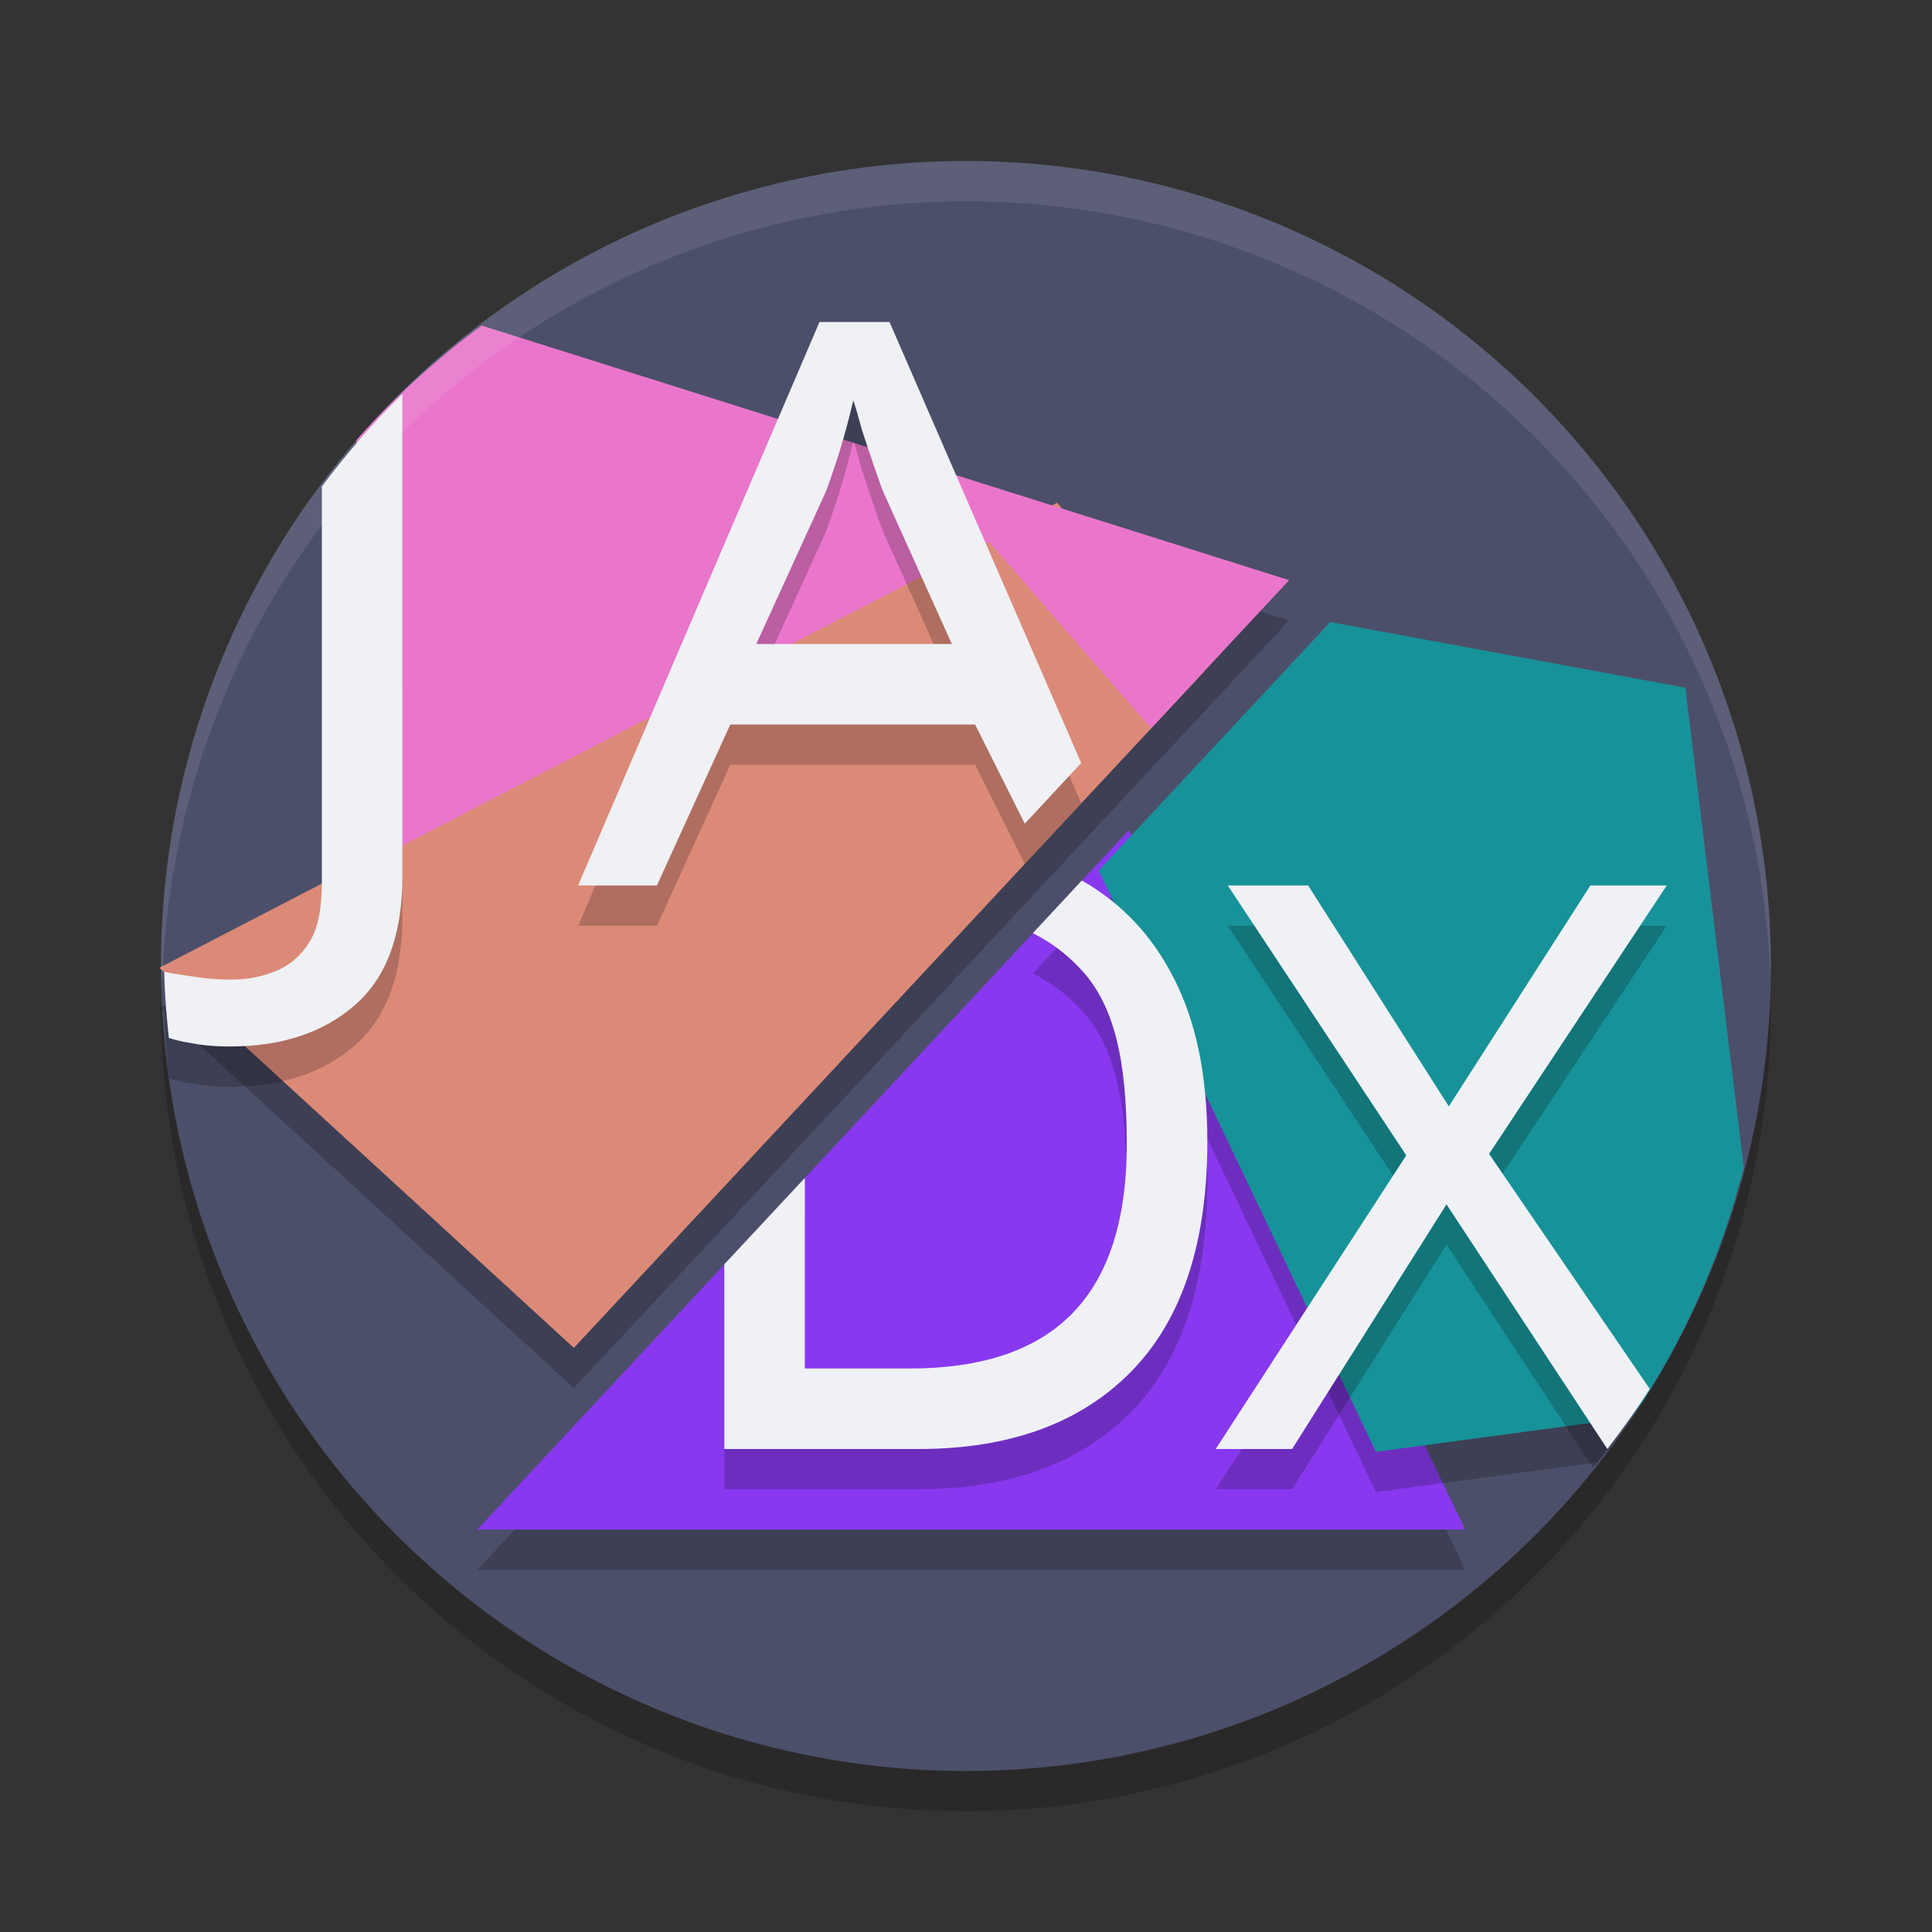 <svg xmlns="http://www.w3.org/2000/svg" width="24" height="24" data-name="Layer 1" version="1.1">
 <rect width="100%" height="100%" fill="#333333" stroke="none"/>
 <circle style="opacity:0.2" cx="11.999" cy="12.5" r="10"/>
 <circle style="fill:#4c4f69" cx="11.999" cy="12" r="10"/>
 <path style="opacity:0.2" d="M 5.983,4.544 A 10,10 0 0 0 4.429,5.967 V 11.254 L 1.98,12.522 7.129,17.244 14.299,9.548 14.956,8.844 16.014,7.707 13.196,6.818 13.132,6.745 13.069,6.778 Z"/>
 <path style="opacity:0.2" d="M 14.024,10.811 5.93,19.5 H 18.201 Z"/>
 <path style="fill:#8839ef" d="M 14.024,10.311 5.93,19 H 18.201 Z"/>
 <path style="opacity:0.2" d="M 16.525 8.227 L 13.648 11.314 L 17.092 18.535 L 19.844 18.166 A 10 10 0 0 0 21.623 14.682 L 20.936 9.043 L 16.525 8.227 z"/>
 <path style="fill:#179299" d="M 16.525 7.727 L 13.648 10.814 L 17.092 18.035 L 20.258 17.609 A 10 10 0 0 0 20.26 17.609 C 20.275 17.589 20.29 17.569 20.305 17.549 C 20.344 17.496 20.382 17.442 20.42 17.389 A 10 10 0 0 0 21.662 14.504 L 20.936 8.543 L 16.525 7.727 z"/>
 <path style="fill:#dc8a78" d="M 13.132,6.245 1.98,12.022 7.129,16.744 14.956,8.344 Z"/>
 <path style="fill:#ea76cb" d="M 5.983,4.044 A 10,10 0 0 0 4.429,5.467 v 5.332 L 12.285,6.729 14.299,9.048 16.014,7.207 Z"/>
 <path style="opacity:0.1;fill:#eff1f5" d="m 11.999,2 a 10,10 0 0 0 -10,10 10,10 0 0 0 0.018,0.25 10,10 0 0 1 9.982,-9.75 10,10 0 0 1 9.991,9.625 10,10 0 0 0 0.009,-0.125 10,10 0 0 0 -10,-10 z"/>
 <path style="opacity:0.2" d="M 10.18,4.5 7.182,11.5 h 0.979 l 0.912,-2 h 3.041 l 0.617,1.232 0.701,-0.754 -2.381,-5.478 z m 0.42,0.973 c 0.029,0.084 0.064,0.207 0.107,0.367 0.05,0.153 0.1,0.303 0.15,0.449 0.05,0.146 0.086,0.247 0.107,0.303 L 11.824,8.5 H 9.395 L 10.266,6.592 c 0.043,-0.119 0.098,-0.278 0.162,-0.48 0.064,-0.209 0.122,-0.422 0.172,-0.639 z M 4.998,5.395 c -0.362,0.357 -0.696,0.741 -1,1.148 v 4.918 c 0,0.315 -0.043,0.561 -0.15,0.736 -0.108,0.175 -0.249,0.297 -0.426,0.367 -0.169,0.07 -0.351,0.105 -0.543,0.105 -0.154,0 -0.299,-0.01 -0.438,-0.031 -0.124,-0.019 -0.291,-0.042 -0.402,-0.066 v 0.01 c 0.009,0.269 0.028,0.537 0.059,0.805 2.895e-4,0.003 -2.914e-4,0.005 0,0.008 0.083,0.026 0.171,0.048 0.27,0.062 0.138,0.028 0.3,0.043 0.484,0.043 0.646,0 1.166,-0.172 1.559,-0.516 0.392,-0.343 0.588,-0.876 0.588,-1.598 z m 8.441,6.043 -0.004,0.004 -0.604,0.65 c 0.216,0.109 0.406,0.25 0.57,0.422 0.455,0.462 0.596,1.194 0.596,2.195 0,1.989 -0.999,2.791 -2.701,2.791 H 9.998 v -2.367 l -1,1.072 V 18.5 h 2.414 c 1.128,0 2.007,-0.32 2.635,-0.957 0.635,-0.644 0.951,-1.598 0.951,-2.865 0,-0.805 -0.136,-1.478 -0.412,-2.018 C 14.316,12.124 13.932,11.717 13.439,11.438 Z M 15.252,11.5 17.469,14.852 15.102,18.5 h 0.949 l 1.918,-3.039 1.822,2.773 c 0.19,-0.232 0.37,-0.472 0.539,-0.721 L 18.498,14.834 20.705,11.5 H 19.756 L 17.998,14.244 16.25,11.5 Z"/>
 <path style="fill:#eff1f5" d="M 10.18,4 7.182,11 H 8.16 L 9.072,9 h 3.041 l 0.617,1.232 0.701,-0.754 -2.381,-5.478 z m 0.42,0.973 c 0.029,0.084 0.064,0.207 0.107,0.367 0.05,0.153 0.1,0.303 0.15,0.449 0.05,0.146 0.086,0.247 0.107,0.303 L 11.824,8 H 9.395 L 10.266,6.092 c 0.043,-0.119 0.098,-0.278 0.162,-0.48 0.064,-0.209 0.122,-0.422 0.172,-0.639 z M 4.998,4.895 c -0.362,0.357 -0.696,0.741 -1,1.148 v 4.918 c 0,0.315 -0.043,0.561 -0.15,0.736 -0.108,0.175 -0.249,0.297 -0.426,0.367 -0.169,0.07 -0.351,0.105 -0.543,0.105 -0.154,0 -0.299,-0.01 -0.438,-0.031 -0.124,-0.019 -0.291,-0.042 -0.402,-0.066 0.008,0.275 0.028,0.549 0.059,0.822 0.083,0.026 0.171,0.048 0.27,0.062 C 2.506,12.985 2.667,13 2.852,13 c 0.646,0 1.166,-0.172 1.559,-0.516 0.392,-0.343 0.588,-0.876 0.588,-1.598 z m 8.441,6.043 -0.004,0.004 -0.604,0.65 c 0.216,0.109 0.406,0.25 0.57,0.422 0.455,0.462 0.596,1.194 0.596,2.195 C 13.998,16.198 12.999,17 11.297,17 H 9.998 v -2.367 l -1,1.072 V 18 h 2.414 c 1.128,0 2.007,-0.32 2.635,-0.957 0.635,-0.644 0.951,-1.598 0.951,-2.865 0,-0.805 -0.136,-1.478 -0.412,-2.018 C 14.316,11.624 13.932,11.217 13.439,10.938 Z M 15.252,11 17.469,14.352 15.102,18 h 0.949 L 17.969,14.961 19.967,18 c 0.187,-0.241 0.363,-0.489 0.527,-0.746 L 18.498,14.334 20.705,11 H 19.756 L 17.998,13.744 16.25,11 Z"/>
</svg>
